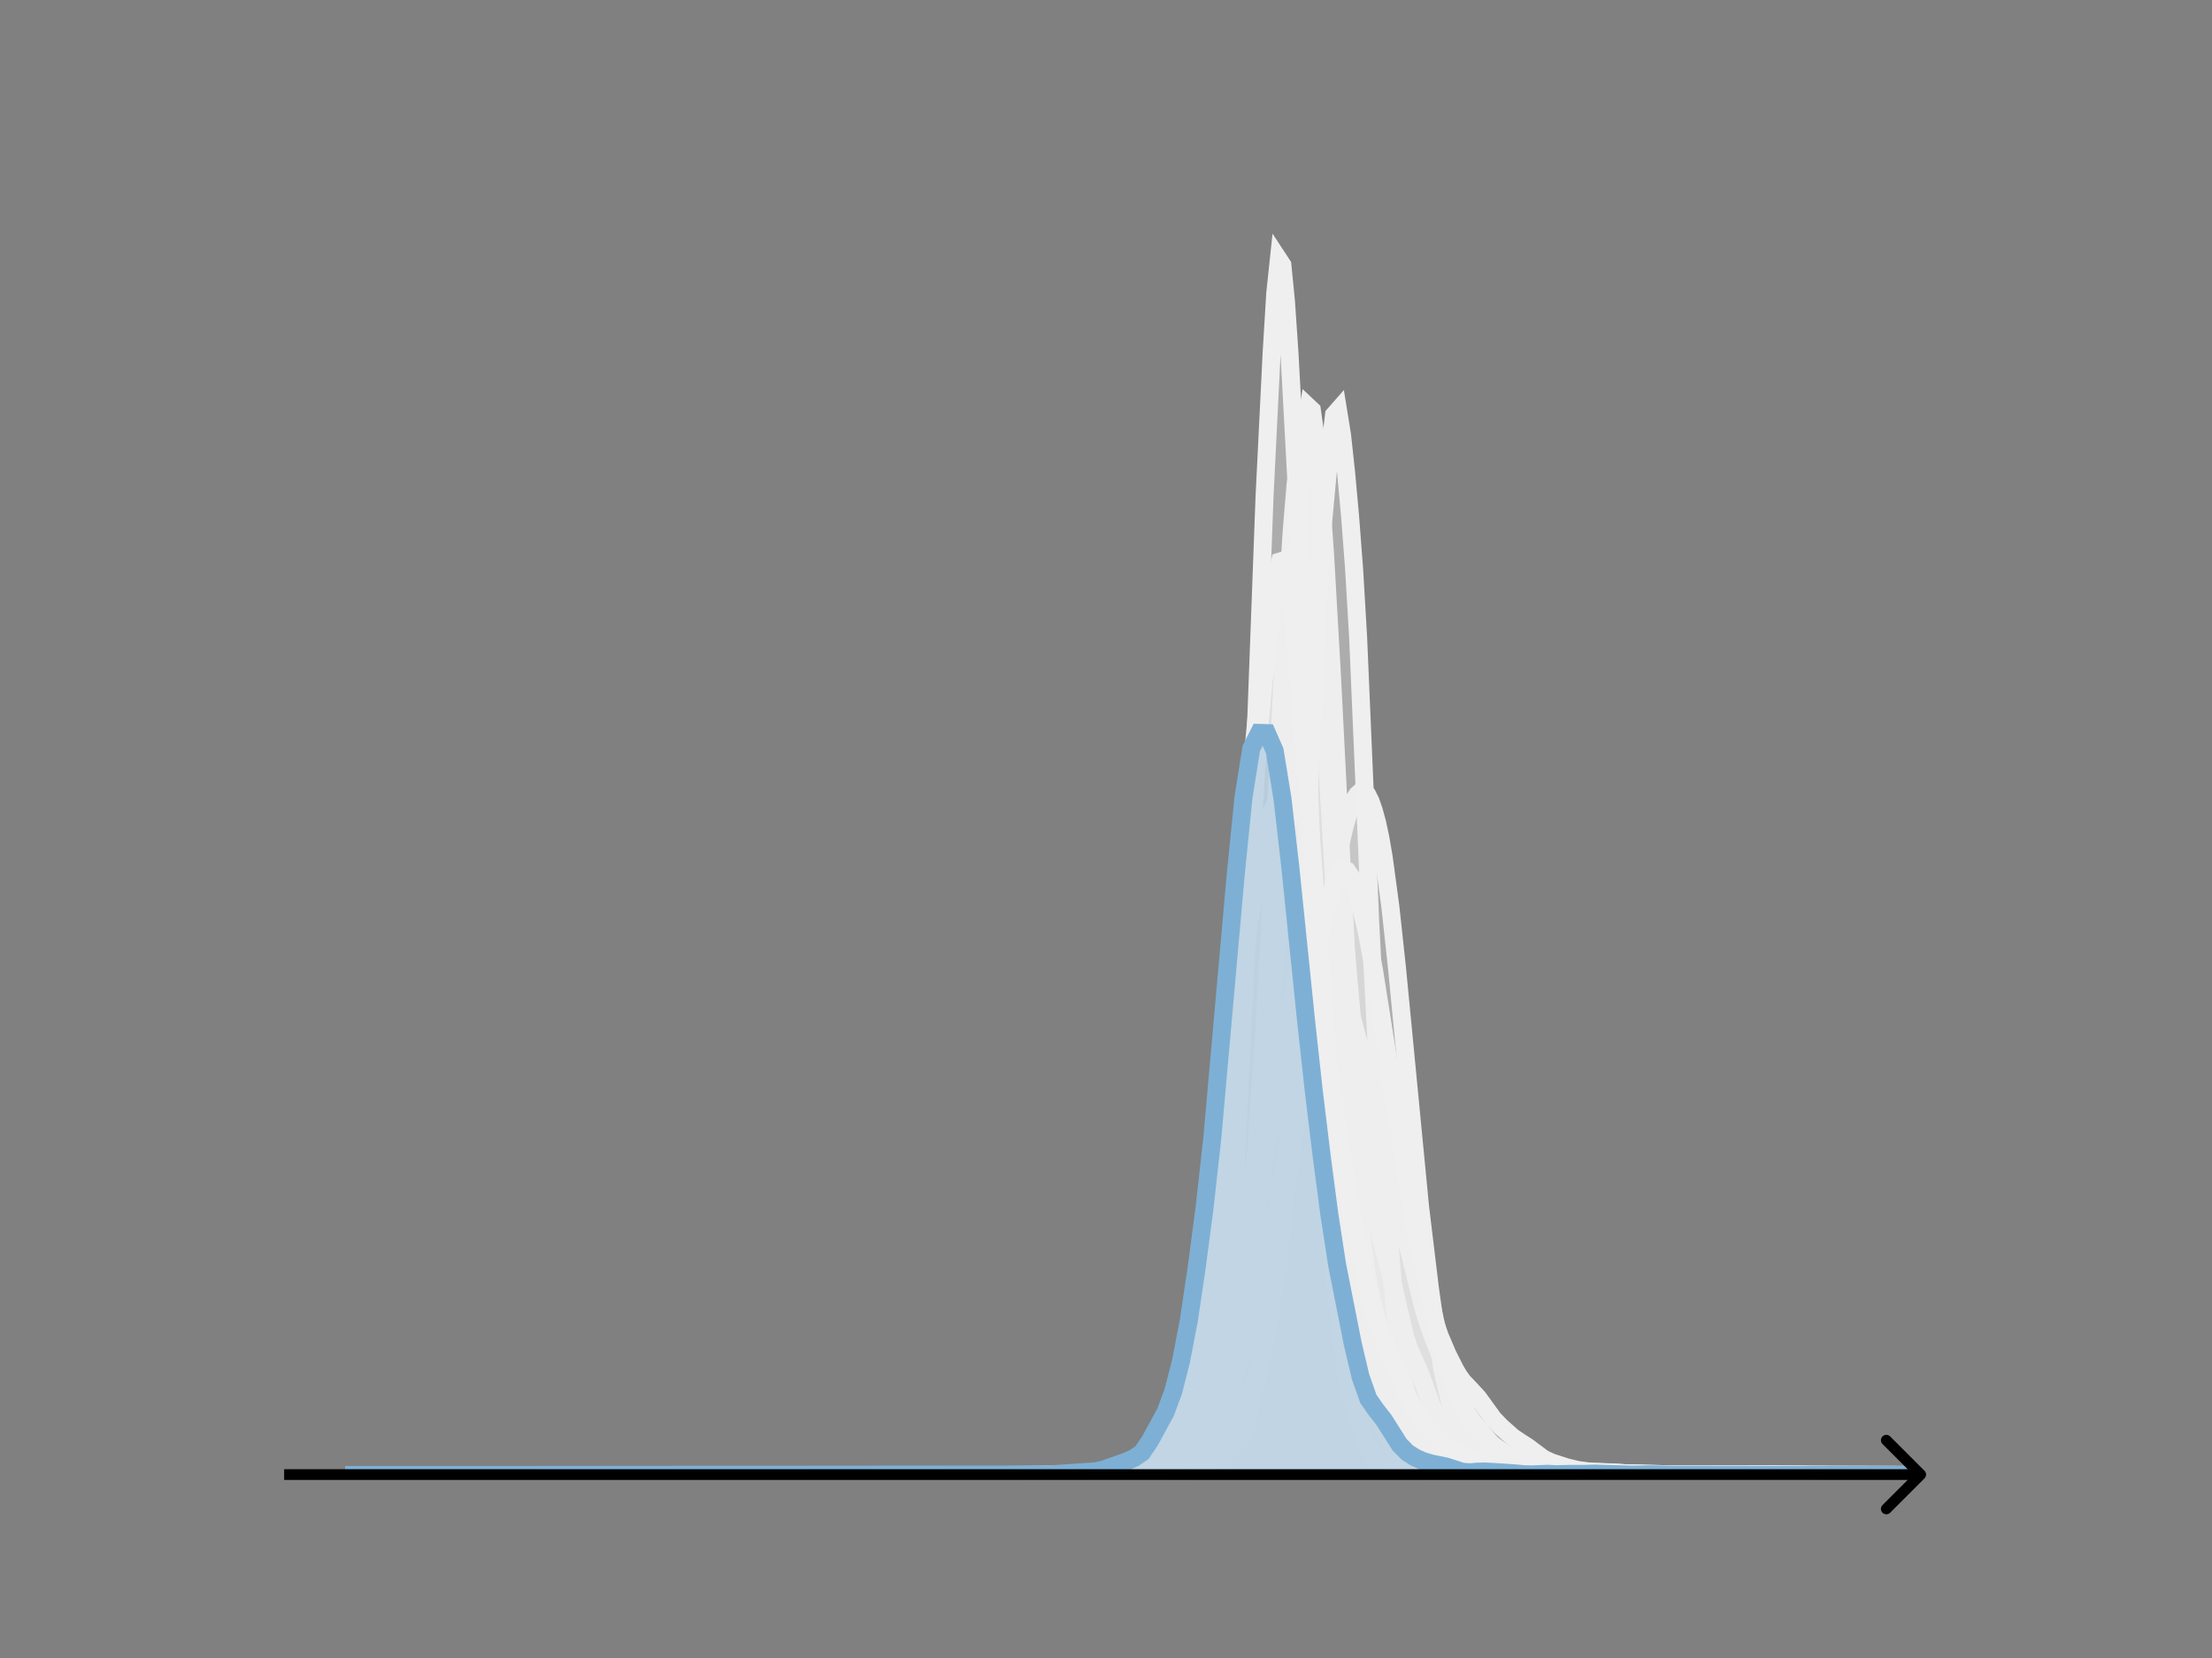<svg width="615" height="461" viewBox="0 0 615 461" fill="none" xmlns="http://www.w3.org/2000/svg">
<rect x="0" y="0" width="615" height="461" fill="#808080" stroke="none"/>
<g clip-path="url(#clip0_230_10798)">
<mask id="mask0_230_10798" style="mask-type:luminance" maskUnits="userSpaceOnUse" x="76" y="55" width="477" height="356">
<path d="M552.957 55.296H76.797V410.112H552.957V55.296Z" fill="white"/>
</mask>
<g mask="url(#mask0_230_10798)">
<path d="M305.57 410.111L324.157 409.93L327.436 409.533L329.623 409.009L332.903 407.813L333.996 407.209L335.09 406.215L338.37 401.96L339.463 399.86L340.556 396.436L342.743 387.204L343.836 381.532L344.929 373.966L346.023 363.767L347.116 350.568L351.489 286.462L352.583 267.885L356.956 181.34L359.142 147.514L360.236 134.333L361.329 128.048L362.422 130.524L363.516 139.109L365.702 161.128L366.796 174.815L368.982 211.774L373.355 287.354L374.449 303.319L375.542 316.779L376.635 328.218L377.729 338.067L378.822 346.482L379.915 353.724L381.009 359.734L383.195 368.319L385.382 376.211L387.568 382.721L391.942 395.068L393.035 397.226L394.128 398.73L395.222 399.937L396.315 400.911L397.408 401.527L398.501 401.961L399.595 402.679L401.781 404.874L402.875 405.549L403.968 405.774L406.155 405.641L407.248 405.844L408.341 406.403L410.528 407.771L412.714 408.439L414.901 408.889L417.088 408.793L418.181 408.755L419.274 408.921L422.554 409.743L425.834 409.856L431.301 409.911L433.487 409.832L436.767 409.808L438.954 409.699L444.42 409.997L447.7 410.103L455.353 410.094L466.287 410.108L477.22 410.112L523.138 410.111" fill="#EFEFEF" fill-opacity="0.4"/>
<path d="M305.57 410.111L324.157 409.93L327.436 409.533L329.623 409.009L332.903 407.813L333.996 407.209L335.09 406.215L338.37 401.96L339.463 399.86L340.556 396.436L342.743 387.204L343.836 381.532L344.929 373.966L346.023 363.767L347.116 350.568L351.489 286.462L352.583 267.885L356.956 181.34L359.142 147.514L360.236 134.333L361.329 128.048L362.422 130.524L363.516 139.109L365.702 161.128L366.796 174.815L368.982 211.774L373.355 287.354L374.449 303.319L375.542 316.779L376.635 328.218L377.729 338.067L378.822 346.482L379.915 353.724L381.009 359.734L383.195 368.319L385.382 376.211L387.568 382.721L391.942 395.068L393.035 397.226L394.128 398.73L395.222 399.937L396.315 400.911L397.408 401.527L398.501 401.961L399.595 402.679L401.781 404.874L402.875 405.549L403.968 405.774L406.155 405.641L407.248 405.844L408.341 406.403L410.528 407.771L412.714 408.439L414.901 408.889L417.088 408.793L418.181 408.755L419.274 408.921L422.554 409.743L425.834 409.856L431.301 409.911L433.487 409.832L436.767 409.808L438.954 409.699L444.42 409.997L447.7 410.103L455.353 410.094L466.287 410.108L477.22 410.112L523.138 410.111" stroke="#EFEFEF" stroke-width="5" stroke-linecap="square"/>
</g>
<mask id="mask1_230_10798" style="mask-type:luminance" maskUnits="userSpaceOnUse" x="76" y="55" width="477" height="356">
<path d="M552.957 55.296H76.797V410.112H552.957V55.296Z" fill="white"/>
</mask>
<g mask="url(#mask1_230_10798)">
<path d="M319.516 410.11L323.189 410.012L328.699 409.431L335.127 407.873L337.881 406.555L339.718 405.45L340.636 404.66L341.555 403.588L342.473 402.155L343.391 400.318L345.228 395.509L348.901 384.275L349.819 380.714L351.656 371.261L355.329 348.987L357.165 335.797L359.92 315.465L362.675 296L365.43 275.963L367.267 265.432L369.103 256.112L372.776 234.402L373.695 230.399L374.613 227.084L375.531 224.401L376.449 222.372L377.368 220.952L378.286 220.132L379.204 220.065L380.123 220.944L381.041 222.771L381.959 225.392L382.877 228.758L383.796 233.036L384.714 238.384L386.551 251.995L388.387 268.973L394.815 335.495L397.57 358.295L399.407 371.377L401.243 381.774L403.08 389.626L404.916 395.58L405.835 398L406.753 399.972L407.671 401.453L409.508 403.405L412.263 405.614L414.099 406.631L418.691 408.725L420.527 408.882L429.71 409.365L431.547 409.611L453.586 410.044L460.014 409.988L502.255 410.111" fill="#EFEFEF" fill-opacity="0.4"/>
<path d="M319.516 410.11L323.189 410.012L328.699 409.431L335.127 407.873L337.881 406.555L339.718 405.45L340.636 404.66L341.555 403.588L342.473 402.155L343.391 400.318L345.228 395.509L348.901 384.275L349.819 380.714L351.656 371.261L355.329 348.987L357.165 335.797L359.92 315.465L362.675 296L365.43 275.963L367.267 265.432L369.103 256.112L372.776 234.402L373.695 230.399L374.613 227.084L375.531 224.401L376.449 222.372L377.368 220.952L378.286 220.132L379.204 220.065L380.123 220.944L381.041 222.771L381.959 225.392L382.877 228.758L383.796 233.036L384.714 238.384L386.551 251.995L388.387 268.973L394.815 335.495L397.57 358.295L399.407 371.377L401.243 381.774L403.08 389.626L404.916 395.58L405.835 398L406.753 399.972L407.671 401.453L409.508 403.405L412.263 405.614L414.099 406.631L418.691 408.725L420.527 408.882L429.71 409.365L431.547 409.611L453.586 410.044L460.014 409.988L502.255 410.111" stroke="#EFEFEF" stroke-width="5" stroke-linecap="square"/>
</g>
<mask id="mask2_230_10798" style="mask-type:luminance" maskUnits="userSpaceOnUse" x="76" y="55" width="477" height="356">
<path d="M552.957 55.296H76.797V410.112H552.957V55.296Z" fill="white"/>
</mask>
<g mask="url(#mask2_230_10798)">
<path d="M290.719 410.112L310.939 409.957L316.26 409.705L319.452 409.311L324.773 408.302L326.902 407.339L329.03 405.77L333.287 401.889L334.351 400.647L335.416 399.073L336.48 397.08L337.544 394.647L339.672 388.525L341.801 380.697L343.929 370.774L346.058 358.875L349.25 339.402L351.379 324.88L354.571 301.663L356.7 288.752L358.828 278.387L360.957 270.239L362.021 267.147L363.085 264.703L364.149 262.788L365.213 261.309L366.278 260.331L367.342 260.08L368.406 260.792L369.47 262.509L370.534 265.03L372.663 271.387L374.791 278.755L379.048 295.088L389.69 337.034L393.947 351.628L398.204 365.573L400.332 371.597L402.461 376.596L404.589 380.829L405.653 382.619L406.718 384.109L408.846 386.337L410.974 388.661L415.231 394.53L417.36 396.735L420.552 399.568L422.681 400.999L424.809 402.369L429.066 405.554L431.194 406.57L435.451 407.954L438.644 408.729L441.836 409.139L458.864 409.996L473.763 409.898L491.854 410.047L497.175 410.059L502.496 410.111" fill="#EFEFEF" fill-opacity="0.4"/>
<path d="M290.719 410.112L310.939 409.957L316.26 409.705L319.452 409.311L324.773 408.302L326.902 407.339L329.03 405.77L333.287 401.889L334.351 400.647L335.416 399.073L336.48 397.08L337.544 394.647L339.672 388.525L341.801 380.697L343.929 370.774L346.058 358.875L349.25 339.402L351.379 324.88L354.571 301.663L356.7 288.752L358.828 278.387L360.957 270.239L362.021 267.147L363.085 264.703L364.149 262.788L365.213 261.309L366.278 260.331L367.342 260.08L368.406 260.792L369.47 262.509L370.534 265.03L372.663 271.387L374.791 278.755L379.048 295.088L389.69 337.034L393.947 351.628L398.204 365.573L400.332 371.597L402.461 376.596L404.589 380.829L405.653 382.619L406.718 384.109L408.846 386.337L410.974 388.661L415.231 394.53L417.36 396.735L420.552 399.568L422.681 400.999L424.809 402.369L429.066 405.554L431.194 406.57L435.451 407.954L438.644 408.729L441.836 409.139L458.864 409.996L473.763 409.898L491.854 410.047L497.175 410.059L502.496 410.111" stroke="#EFEFEF" stroke-width="5" stroke-linecap="square"/>
</g>
<mask id="mask3_230_10798" style="mask-type:luminance" maskUnits="userSpaceOnUse" x="76" y="55" width="477" height="356">
<path d="M552.957 55.296H76.797V410.112H552.957V55.296Z" fill="white"/>
</mask>
<g mask="url(#mask3_230_10798)">
<path d="M318.602 410.11L325.061 409.951L326.907 409.551L330.598 407.968L331.521 407.468L332.444 406.78L333.367 405.84L335.212 403.067L337.058 400.412L337.981 398.601L338.903 395.863L343.517 378.342L344.44 373.862L345.363 367.58L347.209 350.155L349.977 322.662L351.823 299.002L353.668 269.33L356.437 217.346L359.205 161.848L360.128 147.989L361.974 127.26L362.897 118.426L363.819 113.189L364.742 114.059L365.665 120.598L366.588 130.189L367.511 141.364L368.433 154.581L370.279 186.951L373.97 259.437L375.816 295.569L378.584 342.394L380.43 366.972L381.353 376.541L382.276 384.241L383.198 389.863L384.121 393.571L385.967 398.669L387.812 403.041L388.735 404.783L389.658 406.126L390.581 406.946L391.504 407.251L393.349 407.246L394.272 407.586L396.118 408.901L397.041 409.344L398.886 409.696L401.655 409.676L404.423 409.643L409.037 409.716L410.883 409.672L415.497 409.971L424.725 409.715L426.571 409.524L434.876 409.95L438.567 409.953L441.336 409.975L445.95 409.915L452.409 410.03L455.178 409.93L460.715 410.093L465.329 410.02L502.241 410.11" fill="#EFEFEF" fill-opacity="0.4"/>
<path d="M318.602 410.11L325.061 409.951L326.907 409.551L330.598 407.968L331.521 407.468L332.444 406.78L333.367 405.84L335.212 403.067L337.058 400.412L337.981 398.601L338.903 395.863L343.517 378.342L344.44 373.862L345.363 367.58L347.209 350.155L349.977 322.662L351.823 299.002L353.668 269.33L356.437 217.346L359.205 161.848L360.128 147.989L361.974 127.26L362.897 118.426L363.819 113.189L364.742 114.059L365.665 120.598L366.588 130.189L367.511 141.364L368.433 154.581L370.279 186.951L373.97 259.437L375.816 295.569L378.584 342.394L380.43 366.972L381.353 376.541L382.276 384.241L383.198 389.863L384.121 393.571L385.967 398.669L387.812 403.041L388.735 404.783L389.658 406.126L390.581 406.946L391.504 407.251L393.349 407.246L394.272 407.586L396.118 408.901L397.041 409.344L398.886 409.696L401.655 409.676L404.423 409.643L409.037 409.716L410.883 409.672L415.497 409.971L424.725 409.715L426.571 409.524L434.876 409.95L438.567 409.953L441.336 409.975L445.95 409.915L452.409 410.03L455.178 409.93L460.715 410.093L465.329 410.02L502.241 410.11" stroke="#EFEFEF" stroke-width="5" stroke-linecap="square"/>
</g>
<mask id="mask4_230_10798" style="mask-type:luminance" maskUnits="userSpaceOnUse" x="76" y="55" width="477" height="356">
<path d="M552.957 55.296H76.797V410.112H552.957V55.296Z" fill="white"/>
</mask>
<g mask="url(#mask4_230_10798)">
<path d="M294.844 410.111L315.91 409.913L323.283 409.489L326.443 408.709L331.709 407.023L332.762 406.381L333.816 405.459L334.869 404.266L336.976 401.255L339.082 397.804L340.136 395.623L341.189 392.578L342.242 388.28L343.295 382.557L344.349 375.35L345.402 366.653L347.509 345.964L350.668 311.806L359.095 216.726L360.148 206.761L361.201 199.664L362.255 194.92L363.308 191.538L364.361 189.325L365.415 188.996L366.468 191.232L367.521 196.082L368.575 203.352L369.628 212.937L371.734 236.551L375.948 283.837L378.054 302.862L381.214 328.049L382.267 335.122L383.321 341.042L384.374 345.735L386.481 353.58L388.587 362.899L390.694 371.762L391.747 374.928L394.907 382.12L398.067 390.93L399.12 393.179L400.174 394.951L401.227 396.275L403.333 398.154L408.6 402.749L410.706 404.728L411.76 405.411L413.866 406.313L417.026 407.347L420.186 408.07L422.293 408.611L424.399 408.728L426.506 408.771L431.772 409.185L433.879 409.226L440.199 409.918L504.45 410.111" fill="#EFEFEF" fill-opacity="0.4"/>
<path d="M294.844 410.111L315.91 409.913L323.283 409.489L326.443 408.709L331.709 407.023L332.762 406.381L333.816 405.459L334.869 404.266L336.976 401.255L339.082 397.804L340.136 395.623L341.189 392.578L342.242 388.28L343.295 382.557L344.349 375.35L345.402 366.653L347.509 345.964L350.668 311.806L359.095 216.726L360.148 206.761L361.201 199.664L362.255 194.92L363.308 191.538L364.361 189.325L365.415 188.996L366.468 191.232L367.521 196.082L368.575 203.352L369.628 212.937L371.734 236.551L375.948 283.837L378.054 302.862L381.214 328.049L382.267 335.122L383.321 341.042L384.374 345.735L386.481 353.58L388.587 362.899L390.694 371.762L391.747 374.928L394.907 382.12L398.067 390.93L399.12 393.179L400.174 394.951L401.227 396.275L403.333 398.154L408.6 402.749L410.706 404.728L411.76 405.411L413.866 406.313L417.026 407.347L420.186 408.07L422.293 408.611L424.399 408.728L426.506 408.771L431.772 409.185L433.879 409.226L440.199 409.918L504.45 410.111" stroke="#EFEFEF" stroke-width="5" stroke-linecap="square"/>
</g>
<mask id="mask5_230_10798" style="mask-type:luminance" maskUnits="userSpaceOnUse" x="76" y="55" width="477" height="356">
<path d="M552.957 55.296H76.797V410.112H552.957V55.296Z" fill="white"/>
</mask>
<g mask="url(#mask5_230_10798)">
<path d="M299.289 410.111L315.612 409.944L317.944 409.811L328.438 408.449L329.604 408.066L330.769 407.293L331.935 405.961L333.101 403.967L334.267 401.317L335.433 397.761L336.599 392.573L337.765 385.058L338.931 374.98L340.097 362.325L341.263 347.033L342.429 329.053L344.761 286.333L347.093 242.284L348.259 223.133L349.425 206.781L350.591 194.039L351.756 185.81L352.922 181.736L354.088 180.243L355.254 180.312L356.42 182.28L357.586 186.634L358.752 192.884L359.918 200.351L361.084 209.101L363.416 230.343L369.246 286.771L375.075 334.197L377.407 348.208L382.071 373.058L383.237 378.08L384.403 382.293L386.735 389.141L387.901 391.82L389.067 393.901L391.398 397.096L397.228 403.904L398.394 404.834L399.56 405.426L403.058 406.569L405.39 407.841L406.556 408.116L413.551 408.642L417.049 409.094L421.713 409.335L425.211 409.27L429.875 409.547L432.206 409.521L436.87 409.721L450.861 409.724L460.189 410.109L469.517 410.007L474.18 409.954L483.508 410.064L487.006 409.974L489.338 409.877L498.665 410.042L521.984 410.104L531.311 410.111" fill="#EFEFEF" fill-opacity="0.4"/>
<path d="M299.289 410.111L315.612 409.944L317.944 409.811L328.438 408.449L329.604 408.066L330.769 407.293L331.935 405.961L333.101 403.967L334.267 401.317L335.433 397.761L336.599 392.573L337.765 385.058L338.931 374.98L340.097 362.325L341.263 347.033L342.429 329.053L344.761 286.333L347.093 242.284L348.259 223.133L349.425 206.781L350.591 194.039L351.756 185.81L352.922 181.736L354.088 180.243L355.254 180.312L356.42 182.28L357.586 186.634L358.752 192.884L359.918 200.351L361.084 209.101L363.416 230.343L369.246 286.771L375.075 334.197L377.407 348.208L382.071 373.058L383.237 378.08L384.403 382.293L386.735 389.141L387.901 391.82L389.067 393.901L391.398 397.096L397.228 403.904L398.394 404.834L399.56 405.426L403.058 406.569L405.39 407.841L406.556 408.116L413.551 408.642L417.049 409.094L421.713 409.335L425.211 409.27L429.875 409.547L432.206 409.521L436.87 409.721L450.861 409.724L460.189 410.109L469.517 410.007L474.18 409.954L483.508 410.064L487.006 409.974L489.338 409.877L498.665 410.042L521.984 410.104L531.311 410.111" stroke="#EFEFEF" stroke-width="5" stroke-linecap="square"/>
</g>
<mask id="mask6_230_10798" style="mask-type:luminance" maskUnits="userSpaceOnUse" x="76" y="55" width="477" height="356">
<path d="M552.957 55.296H76.797V410.112H552.957V55.296Z" fill="white"/>
</mask>
<g mask="url(#mask6_230_10798)">
<path d="M281.016 410.111L300.236 409.956L306.242 409.399L309.846 408.881L312.248 408.108L318.254 405.363L319.456 404.448L320.657 403.231L321.858 401.628L323.059 399.526L324.261 396.817L325.462 393.498L327.864 385.713L330.267 376.695L331.468 371.225L332.669 364.741L333.871 356.948L336.273 337.452L339.877 306.601L343.481 278.522L345.883 262.608L347.084 256.281L348.286 250.978L349.487 246.44L350.688 242.681L351.889 240.124L353.091 239.173L354.292 239.819L355.493 241.739L356.695 244.594L357.896 248.176L359.097 252.415L360.298 257.323L362.701 269.15L365.103 283.213L372.311 328.281L374.713 340.642L377.116 351.219L379.518 360.088L381.921 368.122L384.323 374.83L387.927 383.141L390.33 388.171L392.732 392.339L395.135 395.662L398.738 400.346L399.94 401.655L401.141 402.671L403.543 404.175L407.147 406.105L409.55 407.075L411.952 407.736L416.757 408.724L419.16 409.34L421.562 409.534L427.568 409.102L435.977 409.823L438.38 409.834L443.185 409.683L449.191 409.857L453.996 409.673L462.405 409.929L470.813 410.02L475.618 410.07L481.625 410.05L488.832 410.088L497.241 410.108L520.065 410.111" fill="#EFEFEF" fill-opacity="0.4"/>
<path d="M281.016 410.111L300.236 409.956L306.242 409.399L309.846 408.881L312.248 408.108L318.254 405.363L319.456 404.448L320.657 403.231L321.858 401.628L323.059 399.526L324.261 396.817L325.462 393.498L327.864 385.713L330.267 376.695L331.468 371.225L332.669 364.741L333.871 356.948L336.273 337.452L339.877 306.601L343.481 278.522L345.883 262.608L347.084 256.281L348.286 250.978L349.487 246.44L350.688 242.681L351.889 240.124L353.091 239.173L354.292 239.819L355.493 241.739L356.695 244.594L357.896 248.176L359.097 252.415L360.298 257.323L362.701 269.15L365.103 283.213L372.311 328.281L374.713 340.642L377.116 351.219L379.518 360.088L381.921 368.122L384.323 374.83L387.927 383.141L390.33 388.171L392.732 392.339L395.135 395.662L398.738 400.346L399.94 401.655L401.141 402.671L403.543 404.175L407.147 406.105L409.55 407.075L411.952 407.736L416.757 408.724L419.16 409.34L421.562 409.534L427.568 409.102L435.977 409.823L438.38 409.834L443.185 409.683L449.191 409.857L453.996 409.673L462.405 409.929L470.813 410.02L475.618 410.07L481.625 410.05L488.832 410.088L497.241 410.108L520.065 410.111" stroke="#EFEFEF" stroke-width="5" stroke-linecap="square"/>
</g>
<mask id="mask7_230_10798" style="mask-type:luminance" maskUnits="userSpaceOnUse" x="76" y="55" width="477" height="356">
<path d="M552.957 55.296H76.797V410.112H552.957V55.296Z" fill="white"/>
</mask>
<g mask="url(#mask7_230_10798)">
<path d="M308.352 410.111L327.34 409.984L332.924 408.96L337.392 406.526L338.509 405.988L339.626 405.203L344.094 401.194L345.211 399.455L346.328 396.429L347.445 392.093L349.678 382.291L350.795 377.828L351.912 372.726L354.146 359.213L355.263 351.393L356.38 341.118L358.614 312.131L360.848 280.307L361.965 260.552L364.199 213.653L366.433 165.933L367.55 148.616L369.783 124.663L370.9 115.358L372.017 114.086L373.134 120.989L374.251 131.347L375.368 143.599L376.485 158.265L377.602 177.274L379.836 229.531L380.953 256.319L383.187 299.204L385.421 334.804L387.654 362.172L388.771 373.091L389.888 381.601L391.005 387.797L392.122 392.114L394.356 399.118L395.473 402.015L396.59 403.978L397.707 405.248L398.824 406.158L401.058 407.385L404.409 408.537L406.642 409.46L407.759 409.611L412.227 409.479L414.461 409.96L415.578 410.023L418.929 409.782L422.28 410.001L424.514 409.962L426.747 409.717L431.215 410.025L434.566 409.868L437.917 409.951L441.268 409.975L450.203 409.996L452.437 409.81L461.373 410.112L530.623 410.111" fill="#EFEFEF" fill-opacity="0.4"/>
<path d="M308.352 410.111L327.34 409.984L332.924 408.96L337.392 406.526L338.509 405.988L339.626 405.203L344.094 401.194L345.211 399.455L346.328 396.429L347.445 392.093L349.678 382.291L350.795 377.828L351.912 372.726L354.146 359.213L355.263 351.393L356.38 341.118L358.614 312.131L360.848 280.307L361.965 260.552L364.199 213.653L366.433 165.933L367.55 148.616L369.783 124.663L370.9 115.358L372.017 114.086L373.134 120.989L374.251 131.347L375.368 143.599L376.485 158.265L377.602 177.274L379.836 229.531L380.953 256.319L383.187 299.204L385.421 334.804L387.654 362.172L388.771 373.091L389.888 381.601L391.005 387.797L392.122 392.114L394.356 399.118L395.473 402.015L396.59 403.978L397.707 405.248L398.824 406.158L401.058 407.385L404.409 408.537L406.642 409.46L407.759 409.611L412.227 409.479L414.461 409.96L415.578 410.023L418.929 409.782L422.28 410.001L424.514 409.962L426.747 409.717L431.215 410.025L434.566 409.868L437.917 409.951L441.268 409.975L450.203 409.996L452.437 409.81L461.373 410.112L530.623 410.111" stroke="#EFEFEF" stroke-width="5" stroke-linecap="square"/>
</g>
<mask id="mask8_230_10798" style="mask-type:luminance" maskUnits="userSpaceOnUse" x="76" y="55" width="477" height="356">
<path d="M552.957 55.296H76.797V410.112H552.957V55.296Z" fill="white"/>
</mask>
<g mask="url(#mask8_230_10798)">
<path d="M287.258 410.112L307.169 409.949L311.594 409.656L319.337 409.006L321.549 408.308L322.655 407.704L324.868 405.996L327.08 403.797L329.292 400.954L331.505 397.281L332.611 395.024L333.717 392.399L335.93 386.048L338.142 378.638L340.354 370.475L342.567 361.079L344.779 349.428L346.991 335.397L349.204 321.005L351.416 308.515L353.628 298.255L355.841 289.801L358.053 282.482L360.265 276.311L361.372 273.975L362.478 272.255L363.584 271.107L364.69 270.42L365.796 270.113L366.902 270.211L368.009 270.813L369.115 271.987L370.221 273.668L373.539 279.969L375.752 284.688L376.858 287.499L377.964 290.766L380.177 298.815L382.389 308.512L385.707 323.751L387.92 332.728L392.344 349.823L395.663 363.357L396.769 367.137L398.982 373.239L404.512 386.488L407.831 392.856L410.043 396.679L411.149 398.292L412.256 399.599L413.362 400.601L419.999 405.29L422.211 406.37L426.636 407.77L428.848 408.222L437.698 409.019L442.122 409.363L446.547 409.876L457.609 410.028L470.883 410.023L486.369 410.067L506.281 410.11L507.387 410.112" fill="#EFEFEF" fill-opacity="0.4"/>
<path d="M287.258 410.112L307.169 409.949L311.594 409.656L319.337 409.006L321.549 408.308L322.655 407.704L324.868 405.996L327.08 403.797L329.292 400.954L331.505 397.281L332.611 395.024L333.717 392.399L335.93 386.048L338.142 378.638L340.354 370.475L342.567 361.079L344.779 349.428L346.991 335.397L349.204 321.005L351.416 308.515L353.628 298.255L355.841 289.801L358.053 282.482L360.265 276.311L361.372 273.975L362.478 272.255L363.584 271.107L364.69 270.42L365.796 270.113L366.902 270.211L368.009 270.813L369.115 271.987L370.221 273.668L373.539 279.969L375.752 284.688L376.858 287.499L377.964 290.766L380.177 298.815L382.389 308.512L385.707 323.751L387.92 332.728L392.344 349.823L395.663 363.357L396.769 367.137L398.982 373.239L404.512 386.488L407.831 392.856L410.043 396.679L411.149 398.292L412.256 399.599L413.362 400.601L419.999 405.29L422.211 406.37L426.636 407.77L428.848 408.222L437.698 409.019L442.122 409.363L446.547 409.876L457.609 410.028L470.883 410.023L486.369 410.067L506.281 410.11L507.387 410.112" stroke="#EFEFEF" stroke-width="5" stroke-linecap="square"/>
</g>
<mask id="mask9_230_10798" style="mask-type:luminance" maskUnits="userSpaceOnUse" x="76" y="55" width="477" height="356">
<path d="M552.957 55.296H76.797V410.112H552.957V55.296Z" fill="white"/>
</mask>
<g mask="url(#mask9_230_10798)">
<path d="M292.539 410.111L304.114 409.924L307.008 409.852L310.867 409.888L314.725 409.794L317.619 409.299L322.442 409.355L324.371 409.047L325.336 408.747L326.3 408.243L327.265 407.463L328.23 406.36L329.194 404.913L330.159 403.101L331.124 400.886L332.088 398.218L333.053 395L334.017 391.053L334.982 386.129L335.947 379.991L336.911 372.539L338.84 354.104L339.805 342.953L340.77 329.852L342.699 297.357L344.628 264.34L348.487 208.731L349.451 198.409L351.38 182.263L352.345 176.72L353.31 174.084L354.274 174.254L358.133 181.071L359.097 183.494L360.062 187.823L361.026 195.43L361.991 206.569L364.885 244.38L371.637 323.474L373.566 342.504L375.496 357.312L377.425 370.115L378.389 375.714L379.354 380.258L381.283 387.09L383.213 393.541L384.177 396.177L385.142 398.161L386.106 399.694L387.071 400.949L388.036 401.944L394.788 407.148L395.752 407.7L396.717 408.024L399.611 408.318L401.54 408.58L405.399 409.444L408.292 409.69L412.151 409.734L415.045 409.841L417.939 409.89L420.832 409.893L430.478 409.886L433.372 409.978L436.266 409.801L439.16 409.919L442.054 409.852L444.948 409.955L448.806 409.852L456.523 410.057L460.381 410.085L468.098 410.093L478.709 409.948L484.497 410.111" fill="#EFEFEF" fill-opacity="0.4"/>
<path d="M292.539 410.111L304.114 409.924L307.008 409.852L310.867 409.888L314.725 409.794L317.619 409.299L322.442 409.355L324.371 409.047L325.336 408.747L326.3 408.243L327.265 407.463L328.23 406.36L329.194 404.913L330.159 403.101L331.124 400.886L332.088 398.218L333.053 395L334.017 391.053L334.982 386.129L335.947 379.991L336.911 372.539L338.84 354.104L339.805 342.953L340.77 329.852L342.699 297.357L344.628 264.34L348.487 208.731L349.451 198.409L351.38 182.263L352.345 176.72L353.31 174.084L354.274 174.254L358.133 181.071L359.097 183.494L360.062 187.823L361.026 195.43L361.991 206.569L364.885 244.38L371.637 323.474L373.566 342.504L375.496 357.312L377.425 370.115L378.389 375.714L379.354 380.258L381.283 387.09L383.213 393.541L384.177 396.177L385.142 398.161L386.106 399.694L387.071 400.949L388.036 401.944L394.788 407.148L395.752 407.7L396.717 408.024L399.611 408.318L401.54 408.58L405.399 409.444L408.292 409.69L412.151 409.734L415.045 409.841L417.939 409.89L420.832 409.893L430.478 409.886L433.372 409.978L436.266 409.801L439.16 409.919L442.054 409.852L444.948 409.955L448.806 409.852L456.523 410.057L460.381 410.085L468.098 410.093L478.709 409.948L484.497 410.111" stroke="#EFEFEF" stroke-width="5" stroke-linecap="square"/>
</g>
<mask id="mask10_230_10798" style="mask-type:luminance" maskUnits="userSpaceOnUse" x="76" y="55" width="477" height="356">
<path d="M552.957 55.296H76.797V410.112H552.957V55.296Z" fill="white"/>
</mask>
<g mask="url(#mask10_230_10798)">
<path d="M307.914 410.111L318.83 409.917L320.815 409.756L324.785 409.046L326.77 408.907L327.762 408.5L328.754 407.695L330.739 405.336L331.732 403.867L332.724 401.716L335.701 393.288L336.694 389.356L338.678 378.475L339.671 372.395L340.663 365.197L341.655 355.19L342.648 341.415L343.64 324.043L348.602 217.985L351.579 138.067L353.564 97.857L354.557 81.548L355.549 72.192L356.541 73.708L357.534 83.761L358.526 98.327L360.511 135.402L361.503 157.683L366.465 282.734L368.45 319.211L369.443 335.693L370.435 348.457L373.412 374.325L374.405 382.171L375.397 387.214L378.374 396.794L379.366 399.633L380.359 401.861L381.351 403.603L382.344 404.902L383.336 405.557L384.328 405.724L385.321 406.053L387.306 407.288L390.283 408.844L396.237 409.537L399.214 409.416L401.199 409.657L403.184 409.904L406.161 409.634L411.123 409.946L414.1 409.918L416.085 409.918L418.07 409.928L421.047 409.898L428.986 409.994L430.971 409.911L434.941 410.1L442.88 409.982L444.865 410.066L447.842 410.047L450.819 410.066L453.796 409.845L457.766 410.077L460.743 410.042L464.712 410.112L505.401 410.111" fill="#EFEFEF" fill-opacity="0.4"/>
<path d="M307.914 410.111L318.83 409.917L320.815 409.756L324.785 409.046L326.77 408.907L327.762 408.5L328.754 407.695L330.739 405.336L331.732 403.867L332.724 401.716L335.701 393.288L336.694 389.356L338.678 378.475L339.671 372.395L340.663 365.197L341.655 355.19L342.648 341.415L343.64 324.043L348.602 217.985L351.579 138.067L353.564 97.857L354.557 81.548L355.549 72.192L356.541 73.708L357.534 83.761L358.526 98.327L360.511 135.402L361.503 157.683L366.465 282.734L368.45 319.211L369.443 335.693L370.435 348.457L373.412 374.325L374.405 382.171L375.397 387.214L378.374 396.794L379.366 399.633L380.359 401.861L381.351 403.603L382.344 404.902L383.336 405.557L384.328 405.724L385.321 406.053L387.306 407.288L390.283 408.844L396.237 409.537L399.214 409.416L401.199 409.657L403.184 409.904L406.161 409.634L411.123 409.946L414.1 409.918L416.085 409.918L418.07 409.928L421.047 409.898L428.986 409.994L430.971 409.911L434.941 410.1L442.88 409.982L444.865 410.066L447.842 410.047L450.819 410.066L453.796 409.845L457.766 410.077L460.743 410.042L464.712 410.112L505.401 410.111" stroke="#EFEFEF" stroke-width="5" stroke-linecap="square"/>
</g>
<mask id="mask11_230_10798" style="mask-type:luminance" maskUnits="userSpaceOnUse" x="76" y="55" width="477" height="356">
<path d="M552.957 55.296H76.797V410.112H552.957V55.296Z" fill="white"/>
</mask>
<g mask="url(#mask11_230_10798)">
<path d="M303.914 410.112L310.335 409.976L315.687 409.537L321.038 408.79L324.248 407.834L326.389 406.905L328.529 405.552L330.67 403.819L332.81 401.565L334.951 398.569L340.302 390.588L341.372 388.21L343.512 382.078L346.723 372.427L348.864 365.94L349.934 362.034L352.074 352.363L354.215 340.87L356.355 328.096L359.566 306.723L362.777 284.777L364.917 271.722L367.057 260.677L369.198 251.781L370.268 248.059L371.338 244.939L372.409 242.75L373.479 241.811L374.549 242.19L375.619 243.74L376.69 246.292L377.76 249.718L379.9 258.573L382.041 269.898L389.532 317.345L391.673 330.85L393.813 342.653L398.094 363.158L400.235 372.681L402.375 379.984L404.515 385.856L406.656 390.793L407.726 392.753L409.867 395.738L415.218 402.139L416.288 403.023L418.428 404.163L423.78 406.373L425.92 406.856L429.131 407.467L432.341 408.213L438.763 409.012L441.973 409.217L448.395 409.388L453.746 409.749L460.167 409.8L465.518 410.007L516.889 410.112" fill="#EFEFEF" fill-opacity="0.4"/>
<path d="M303.914 410.112L310.335 409.976L315.687 409.537L321.038 408.79L324.248 407.834L326.389 406.905L328.529 405.552L330.67 403.819L332.81 401.565L334.951 398.569L340.302 390.588L341.372 388.21L343.512 382.078L346.723 372.427L348.864 365.94L349.934 362.034L352.074 352.363L354.215 340.87L356.355 328.096L359.566 306.723L362.777 284.777L364.917 271.722L367.057 260.677L369.198 251.781L370.268 248.059L371.338 244.939L372.409 242.75L373.479 241.811L374.549 242.19L375.619 243.74L376.69 246.292L377.76 249.718L379.9 258.573L382.041 269.898L389.532 317.345L391.673 330.85L393.813 342.653L398.094 363.158L400.235 372.681L402.375 379.984L404.515 385.856L406.656 390.793L407.726 392.753L409.867 395.738L415.218 402.139L416.288 403.023L418.428 404.163L423.78 406.373L425.92 406.856L429.131 407.467L432.341 408.213L438.763 409.012L441.973 409.217L448.395 409.388L453.746 409.749L460.167 409.8L465.518 410.007L516.889 410.112" stroke="#EFEFEF" stroke-width="5" stroke-linecap="square"/>
</g>
<mask id="mask12_230_10798" style="mask-type:luminance" maskUnits="userSpaceOnUse" x="76" y="55" width="477" height="356">
<path d="M552.957 55.296H76.797V410.112H552.957V55.296Z" fill="white"/>
</mask>
<g mask="url(#mask12_230_10798)">
<path d="M306.102 410.11L317.417 409.905L323.075 409.229L324.207 409.226L325.338 408.998L326.47 408.448L327.602 407.582L328.733 406.394L329.865 404.81L330.996 402.747L332.128 400.299L333.26 397.447L334.391 393.642L335.523 388.066L336.654 380.186L338.917 359.141L341.181 336.667L342.312 323.852L344.575 293.295L346.839 256.562L349.102 216.66L350.233 200.869L351.365 188.875L353.628 169.024L354.76 160.875L355.891 156.122L357.023 155.768L358.154 160.296L359.286 169.249L360.418 180.99L362.681 209.242L369.47 298.485L371.733 323.903L372.865 335.176L373.997 344.889L375.128 352.67L380.786 384.279L381.918 388.634L383.049 391.382L389.839 402.846L390.97 404.092L392.102 404.88L401.154 408.621L402.286 408.974L403.418 409.124L411.339 409.162L414.733 409.481L416.997 409.497L420.391 409.908L424.918 409.8L428.312 409.914L431.707 409.691L436.234 410.064L441.891 409.922L447.549 409.998L452.076 409.76L455.47 410.085L463.391 410.112L531.286 410.111" fill="#EFEFEF" fill-opacity="0.4"/>
<path d="M306.102 410.11L317.417 409.905L323.075 409.229L324.207 409.226L325.338 408.998L326.47 408.448L327.602 407.582L328.733 406.394L329.865 404.81L330.996 402.747L332.128 400.299L333.26 397.447L334.391 393.642L335.523 388.066L336.654 380.186L338.917 359.141L341.181 336.667L342.312 323.852L344.575 293.295L346.839 256.562L349.102 216.66L350.233 200.869L351.365 188.875L353.628 169.024L354.76 160.875L355.891 156.122L357.023 155.768L358.154 160.296L359.286 169.249L360.418 180.99L362.681 209.242L369.47 298.485L371.733 323.903L372.865 335.176L373.997 344.889L375.128 352.67L380.786 384.279L381.918 388.634L383.049 391.382L389.839 402.846L390.97 404.092L392.102 404.88L401.154 408.621L402.286 408.974L403.418 409.124L411.339 409.162L414.733 409.481L416.997 409.497L420.391 409.908L424.918 409.8L428.312 409.914L431.707 409.691L436.234 410.064L441.891 409.922L447.549 409.998L452.076 409.76L455.47 410.085L463.391 410.112L531.286 410.111" stroke="#EFEFEF" stroke-width="5" stroke-linecap="square"/>
</g>
<mask id="mask13_230_10798" style="mask-type:luminance" maskUnits="userSpaceOnUse" x="76" y="55" width="477" height="356">
<path d="M552.957 55.296H76.797V410.112H552.957V55.296Z" fill="white"/>
</mask>
<g mask="url(#mask13_230_10798)">
<path d="M292.141 410.111L306.166 409.944L313.179 409.368L314.348 409.076L317.854 407.582L320.192 406.523L321.361 405.801L322.529 404.854L323.698 403.601L324.867 401.932L326.036 399.788L327.205 397.197L328.373 394.127L329.542 390.388L330.711 385.784L333.049 374.185L334.217 367.37L335.386 359.649L336.555 350.654L338.893 328.569L341.23 305.494L344.737 275.815L347.074 257.826L349.412 243.324L351.75 231.368L352.918 226.969L354.087 224.491L355.256 224.391L356.425 226.835L357.594 231.546L364.606 268.734L368.113 288.908L370.45 303.45L373.957 326.92L376.294 340.202L378.632 351.681L380.97 361.359L383.307 368.72L385.645 374.824L390.32 385.882L392.658 390.827L393.826 392.88L394.995 394.482L398.502 398.369L400.839 401.346L402.008 402.458L403.177 403.26L405.514 404.319L410.19 406.026L414.865 407.808L417.202 408.219L424.215 409.089L426.553 409.593L428.89 409.619L433.566 409.338L442.916 409.395L461.617 409.933L470.967 410.048L476.811 410.101L492.006 410.06L506.031 410.112L524.732 410.111" fill="#EFEFEF" fill-opacity="0.4"/>
<path d="M292.141 410.111L306.166 409.944L313.179 409.368L314.348 409.076L317.854 407.582L320.192 406.523L321.361 405.801L322.529 404.854L323.698 403.601L324.867 401.932L326.036 399.788L327.205 397.197L328.373 394.127L329.542 390.388L330.711 385.784L333.049 374.185L334.217 367.37L335.386 359.649L336.555 350.654L338.893 328.569L341.23 305.494L344.737 275.815L347.074 257.826L349.412 243.324L351.75 231.368L352.918 226.969L354.087 224.491L355.256 224.391L356.425 226.835L357.594 231.546L364.606 268.734L368.113 288.908L370.45 303.45L373.957 326.92L376.294 340.202L378.632 351.681L380.97 361.359L383.307 368.72L385.645 374.824L390.32 385.882L392.658 390.827L393.826 392.88L394.995 394.482L398.502 398.369L400.839 401.346L402.008 402.458L403.177 403.26L405.514 404.319L410.19 406.026L414.865 407.808L417.202 408.219L424.215 409.089L426.553 409.593L428.89 409.619L433.566 409.338L442.916 409.395L461.617 409.933L470.967 410.048L476.811 410.101L492.006 410.06L506.031 410.112L524.732 410.111" stroke="#EFEFEF" stroke-width="5" stroke-linecap="square"/>
</g>
<mask id="mask14_230_10798" style="mask-type:luminance" maskUnits="userSpaceOnUse" x="76" y="55" width="477" height="356">
<path d="M552.957 55.296H76.797V410.112H552.957V55.296Z" fill="white"/>
</mask>
<g mask="url(#mask14_230_10798)">
<path d="M98.438 410.111L133.145 410.112L291.5 409.974L304.516 409.104L306.685 408.651L313.193 406.354L315.362 405.372L317.531 403.884L319.701 400.667L324.039 392.716L326.208 386.892L328.378 378.351L330.547 367.051L332.716 352.413L334.885 335.965L337.055 316.423L343.562 243.235L345.731 221.691L347.901 208.052L350.07 203.778L352.239 203.841L354.408 208.785L356.578 222.129L358.747 241.101L363.085 283.406L365.255 303.225L367.424 321.113L369.593 337.621L371.762 351.691L376.101 373.596L378.27 382.793L380.439 388.946L382.609 392.057L384.778 394.838L389.116 401.673L391.286 403.886L393.455 405.262L395.624 406.234L397.793 406.887L402.132 407.785L406.47 409.189L408.64 409.376L410.809 409.183L412.978 409.143L417.317 409.389L421.655 409.709L423.824 409.915L425.994 409.946L430.332 409.783L432.501 409.899L436.84 409.805L441.178 409.804L443.348 409.737L454.194 410.021L458.532 409.917L465.04 410.037L482.394 410.054L491.071 410.079L504.086 410.112L530.117 410.111" fill="#7EB0D5" fill-opacity="0.4"/>
<path d="M98.438 410.111L133.145 410.112L291.5 409.974L304.516 409.104L306.685 408.651L313.193 406.354L315.362 405.372L317.531 403.884L319.701 400.667L324.039 392.716L326.208 386.892L328.378 378.351L330.547 367.051L332.716 352.413L334.885 335.965L337.055 316.423L343.562 243.235L345.731 221.691L347.901 208.052L350.07 203.778L352.239 203.841L354.408 208.785L356.578 222.129L358.747 241.101L363.085 283.406L365.255 303.225L367.424 321.113L369.593 337.621L371.762 351.691L376.101 373.596L378.27 382.793L380.439 388.946L382.609 392.057L384.778 394.838L389.116 401.673L391.286 403.886L393.455 405.262L395.624 406.234L397.793 406.887L402.132 407.785L406.47 409.189L408.64 409.376L410.809 409.183L412.978 409.143L417.317 409.389L421.655 409.709L423.824 409.915L425.994 409.946L430.332 409.783L432.501 409.899L436.84 409.805L441.178 409.804L443.348 409.737L454.194 410.021L458.532 409.917L465.04 410.037L482.394 410.054L491.071 410.079L504.086 410.112L530.117 410.111" stroke="#7EB0D5" stroke-width="5" stroke-linecap="square"/>
</g>
<path d="M535.061 411.061C535.646 410.475 535.646 409.525 535.061 408.939L525.515 399.393C524.929 398.808 523.979 398.808 523.393 399.393C522.808 399.979 522.808 400.929 523.393 401.515L531.879 410L523.393 418.485C522.808 419.071 522.808 420.021 523.393 420.607C523.979 421.192 524.929 421.192 525.515 420.607L535.061 411.061ZM79 411.5H534V408.5H79V411.5Z" fill="black"/>
</g>
<defs>
<clipPath id="clip0_230_10798">
<rect width="614.4" height="460.8" fill="white"/>
</clipPath>
</defs>
</svg>
